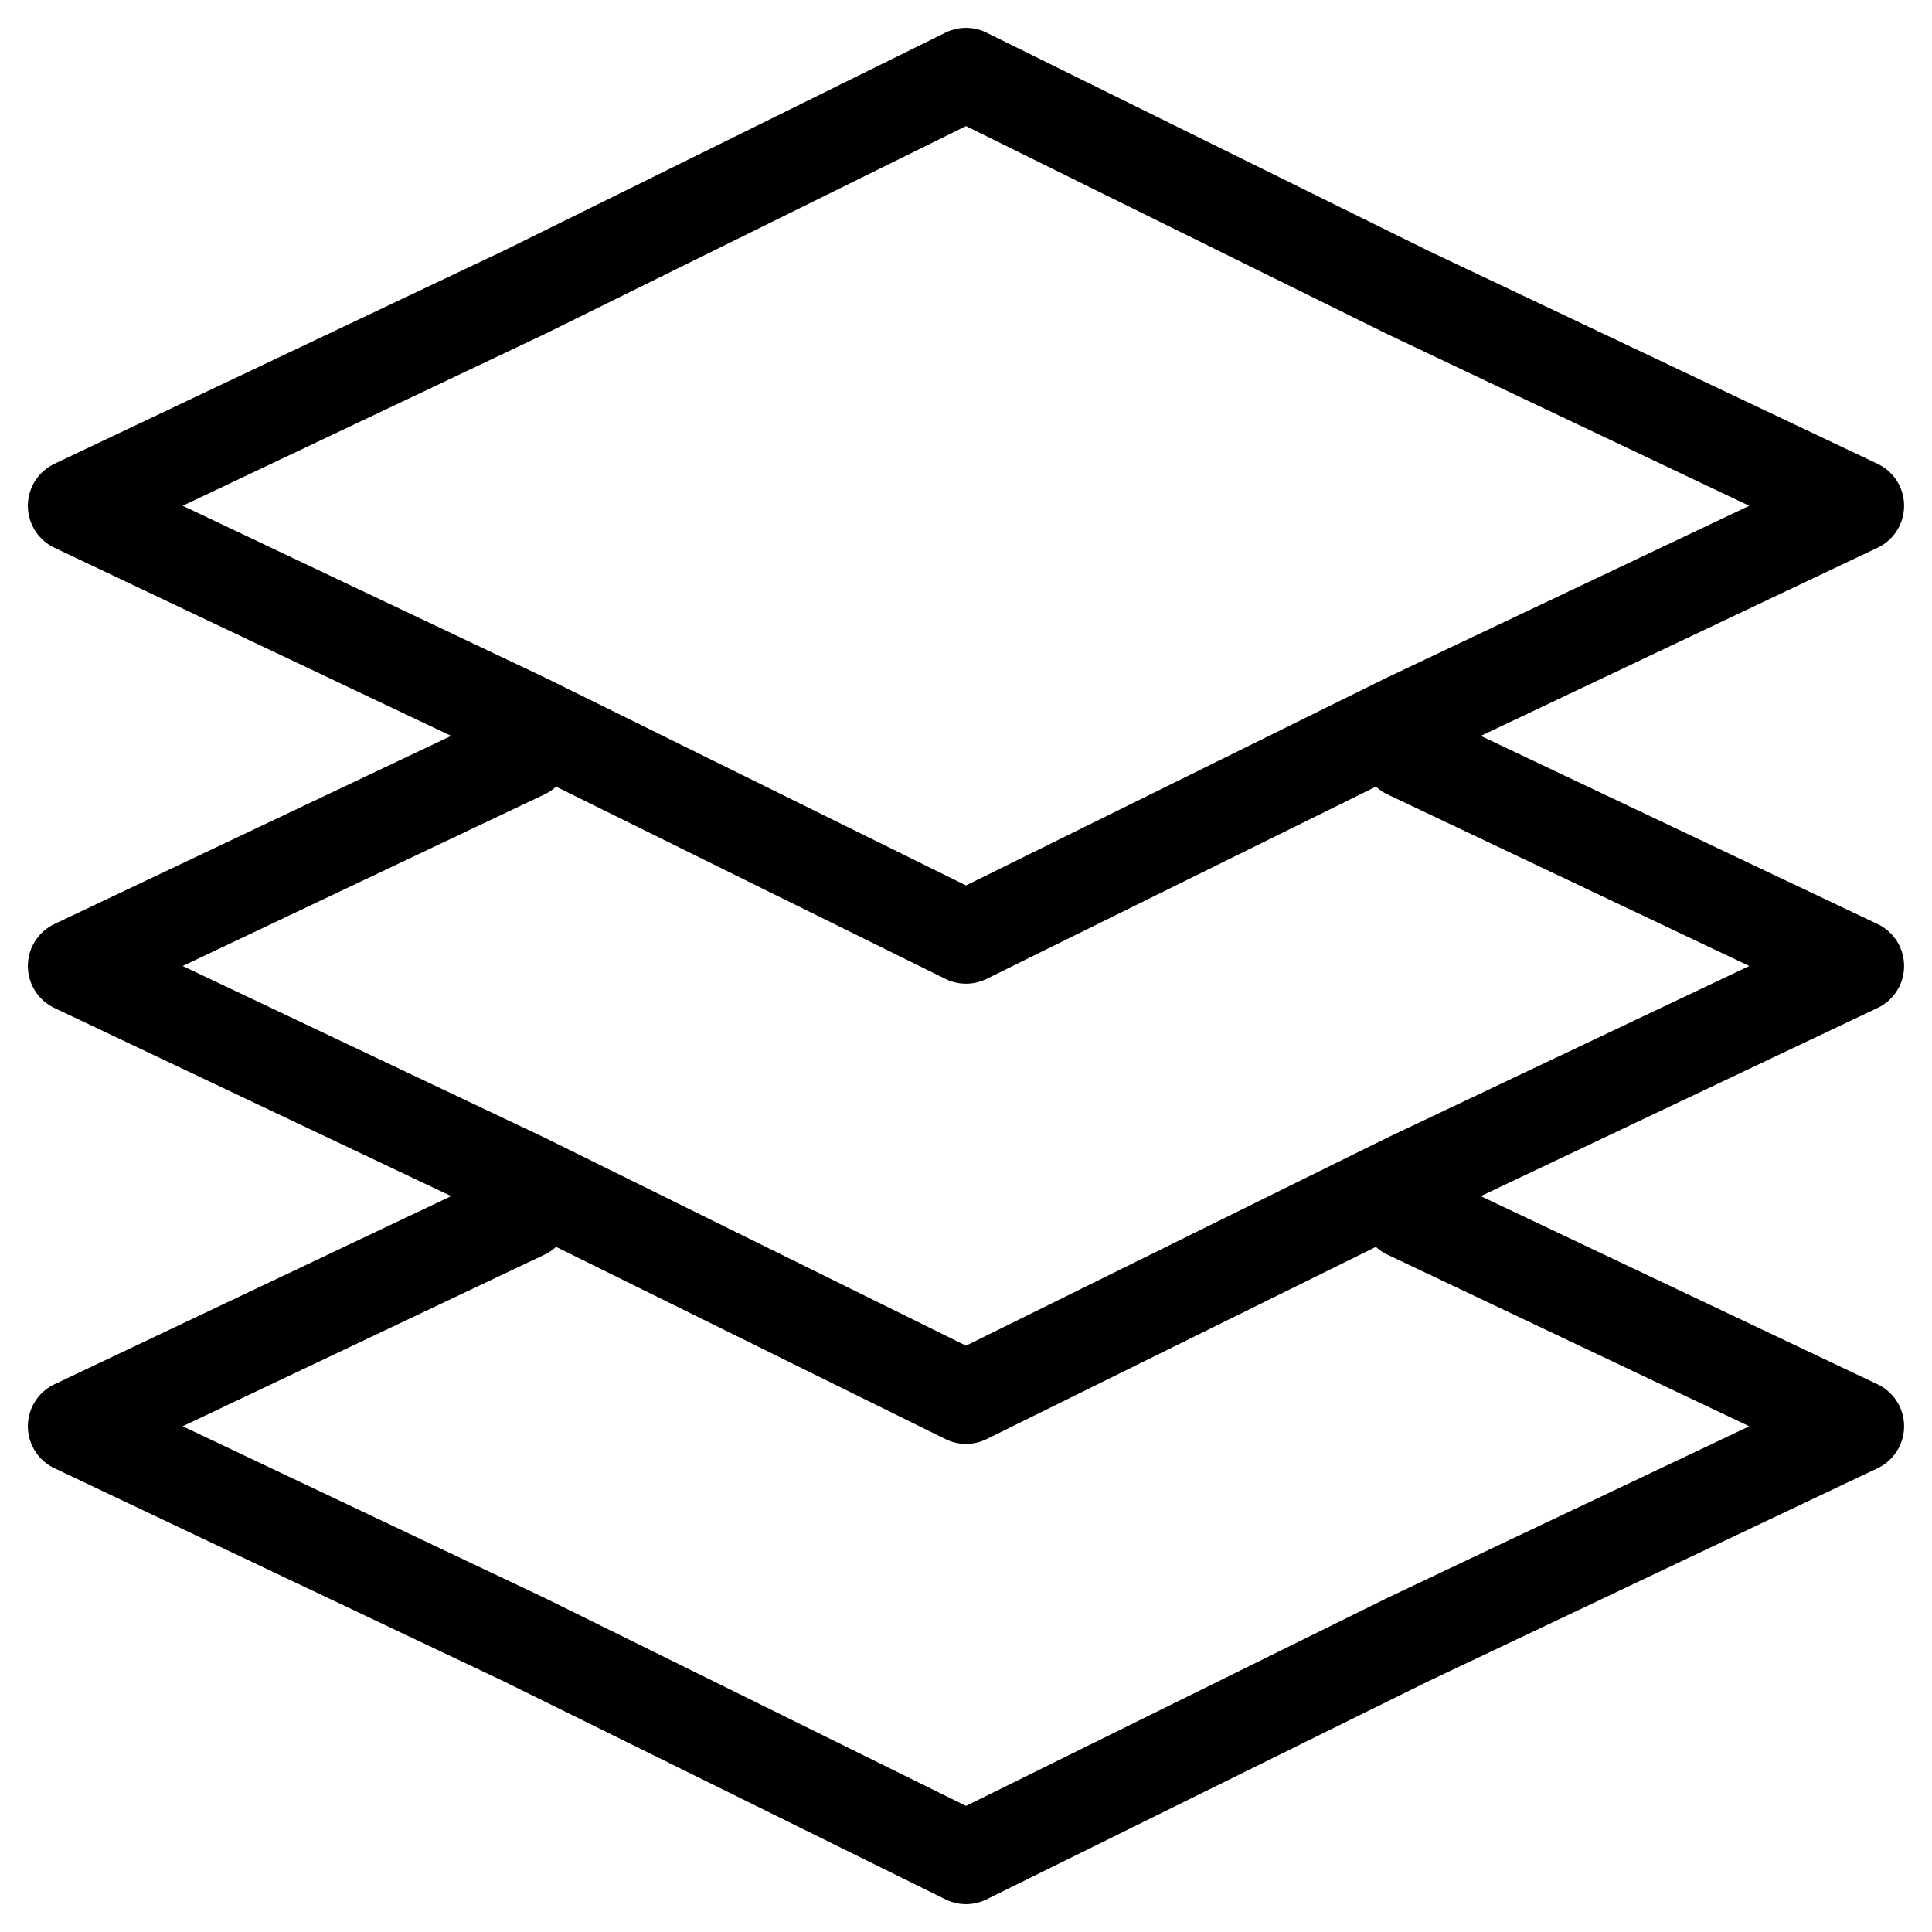 <svg width="52" height="52" viewBox="0 0 52 52" fill="none" xmlns="http://www.w3.org/2000/svg">
<path d="M37.879 32.64L49.999 38.388L37.879 44.136L26 50L14.12 44.136L2 38.388L14.12 32.64" stroke="black" stroke-width="2.5" stroke-linecap="round" stroke-linejoin="round"/>
<path d="M26 2L37.879 7.865L49.999 13.613L37.879 19.361L26 25.226L14.12 19.361L2 13.613L14.12 7.865L26 2Z" stroke="black" stroke-width="2.5" stroke-linecap="round" stroke-linejoin="round"/>
<path d="M37.879 20.252L49.999 26L37.879 31.748L26 37.613L14.12 31.748L2 26L14.12 20.252" stroke="black" stroke-width="2.5" stroke-linecap="round" stroke-linejoin="round"/>
</svg>
